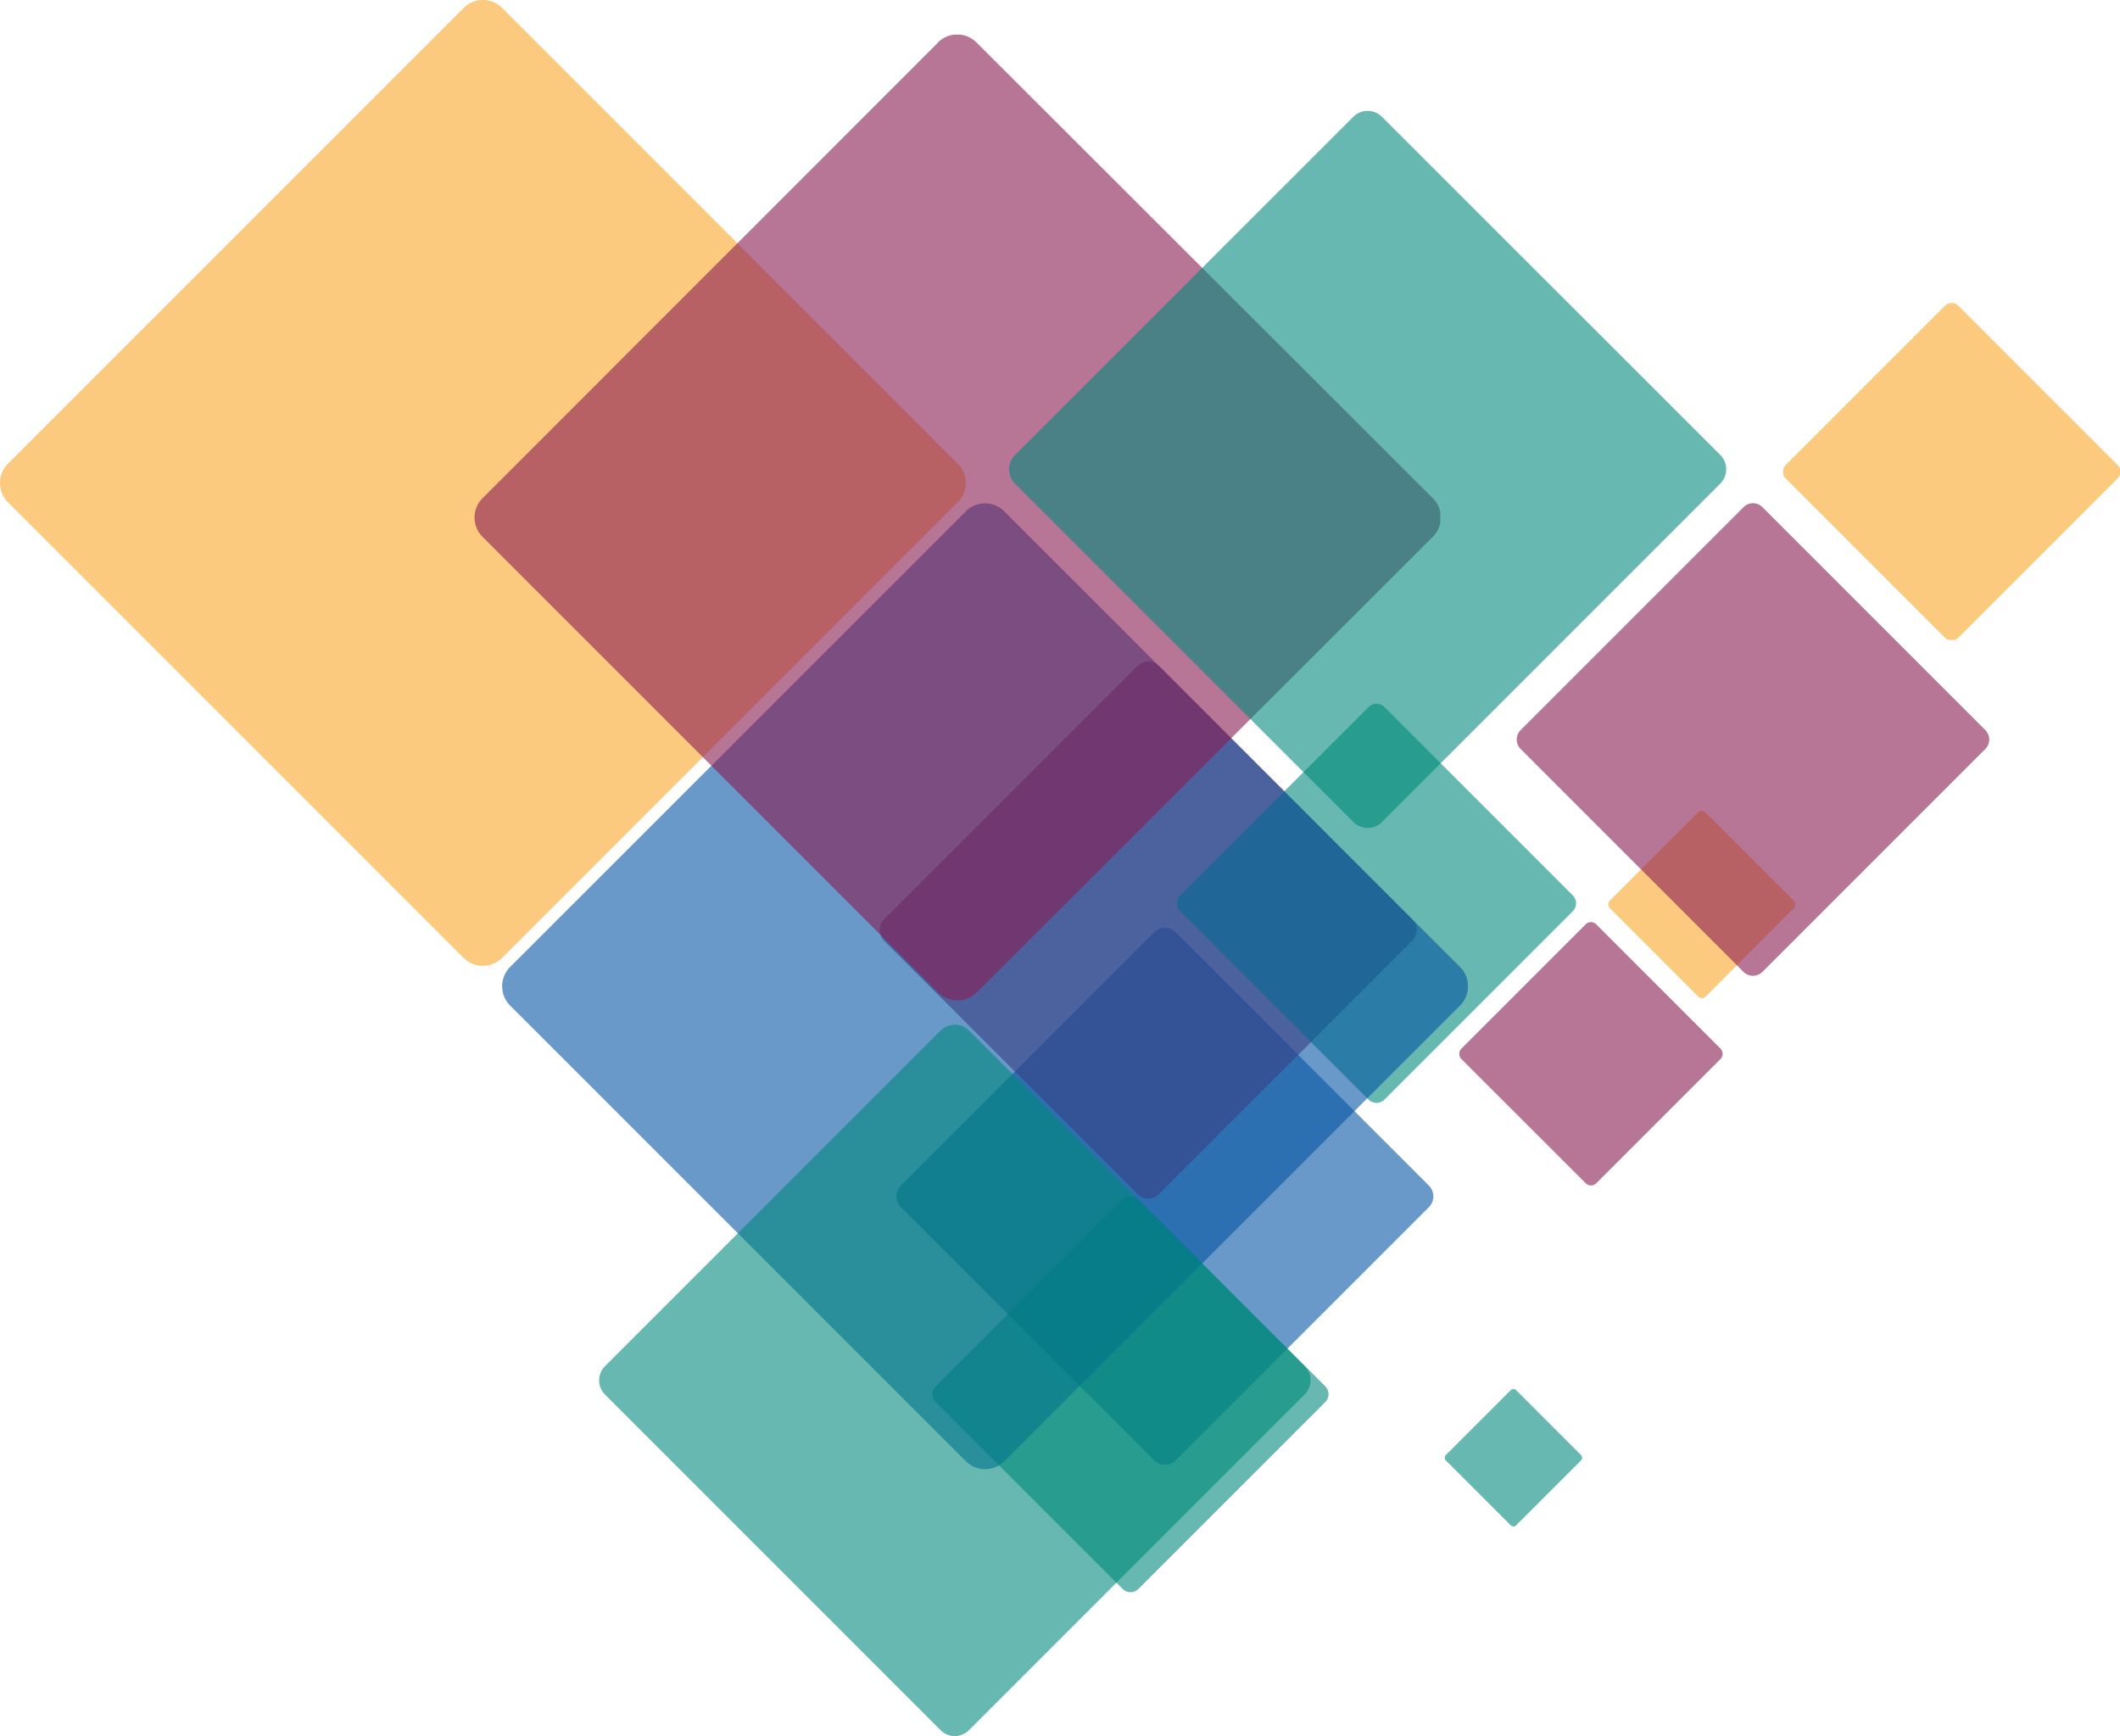 <svg xmlns="http://www.w3.org/2000/svg" xmlns:xlink="http://www.w3.org/1999/xlink" viewBox="0 0 199.74 163.57"><defs><style>.cls-1{fill:none;}.cls-2{isolation:isolate;}.cls-3{clip-path:url(#clip-path);}.cls-4{opacity:0.6;mix-blend-mode:multiply;}.cls-5{clip-path:url(#clip-path-3);}.cls-6{fill:#00897b;}.cls-7{clip-path:url(#clip-path-4);}.cls-8{fill:#0455a4;}.cls-9{clip-path:url(#clip-path-5);}.cls-10{fill:#881a51;}.cls-11{clip-path:url(#clip-path-6);}.cls-12{clip-path:url(#clip-path-7);}.cls-13{clip-path:url(#clip-path-8);}.cls-14{clip-path:url(#clip-path-9);}.cls-15{fill:#faa629;}.cls-16{clip-path:url(#clip-path-10);}.cls-17{clip-path:url(#clip-path-11);}.cls-18{clip-path:url(#clip-path-12);}.cls-19{clip-path:url(#clip-path-13);}.cls-20{clip-path:url(#clip-path-14);}.cls-21{clip-path:url(#clip-path-15);}.cls-22{clip-path:url(#clip-path-16);}</style><clipPath id="clip-path"><rect class="cls-1" width="199.74" height="163.57"/></clipPath><clipPath id="clip-path-3"><rect class="cls-1" x="136.13" y="130.86" width="12.94" height="12.94"/></clipPath><clipPath id="clip-path-4"><rect class="cls-1" x="84.45" y="87.41" width="50.64" height="50.64"/></clipPath><clipPath id="clip-path-5"><rect class="cls-1" x="82.87" y="62.31" width="50.64" height="50.64"/></clipPath><clipPath id="clip-path-6"><rect class="cls-1" x="87.87" y="112.72" width="37.3" height="37.3"/></clipPath><clipPath id="clip-path-7"><rect class="cls-1" x="110.89" y="66.3" width="37.6" height="37.6"/></clipPath><clipPath id="clip-path-8"><rect class="cls-1" x="137.5" y="86.88" width="24.79" height="24.79"/></clipPath><clipPath id="clip-path-9"><rect class="cls-1" x="151.48" y="76.38" width="17.66" height="17.66"/></clipPath><clipPath id="clip-path-10"><rect class="cls-1" width="90.99" height="90.99"/></clipPath><clipPath id="clip-path-11"><rect class="cls-1" x="47.31" y="47.42" width="90.99" height="90.99"/></clipPath><clipPath id="clip-path-12"><rect class="cls-1" x="44.71" y="3.26" width="90.99" height="90.99"/></clipPath><clipPath id="clip-path-13"><rect class="cls-1" x="56.44" y="96.53" width="67.04" height="67.04"/></clipPath><clipPath id="clip-path-14"><rect class="cls-1" x="95.07" y="10.43" width="67.57" height="67.57"/></clipPath><clipPath id="clip-path-15"><rect class="cls-1" x="142.88" y="47.42" width="44.54" height="44.54"/></clipPath><clipPath id="clip-path-16"><rect class="cls-1" x="168.01" y="28.55" width="31.73" height="31.73"/></clipPath></defs><title>Ресурс 1</title><g class="cls-2"><g id="Слой_2" data-name="Слой 2"><g id="Слой_1-2" data-name="Слой 1"><g class="cls-3"><g class="cls-3"><g class="cls-4"><g class="cls-5"><path class="cls-6" d="M136.23,137.59l6.1,6.1a.36.36,0,0,0,.52,0l6.1-6.1a.36.36,0,0,0,0-.52l-6.1-6.1a.36.36,0,0,0-.52,0l-6.1,6.1a.36.36,0,0,0,0,.52"/></g></g><g class="cls-4"><g class="cls-7"><path class="cls-8" d="M108.75,87.82,84.86,111.71a1.43,1.43,0,0,0,0,2l23.89,23.89a1.43,1.43,0,0,0,2,0l23.89-23.89a1.43,1.43,0,0,0,0-2L110.77,87.82a1.43,1.43,0,0,0-2,0"/></g></g><g class="cls-4"><g class="cls-9"><path class="cls-10" d="M107.18,62.73,83.29,86.62a1.43,1.43,0,0,0,0,2l23.89,23.89a1.43,1.43,0,0,0,2,0l23.89-23.89a1.43,1.43,0,0,0,0-2L109.2,62.73a1.43,1.43,0,0,0-2,0"/></g></g><g class="cls-4"><g class="cls-11"><path class="cls-6" d="M105.77,113l-17.6,17.6a1.05,1.05,0,0,0,0,1.49l17.6,17.6a1.05,1.05,0,0,0,1.49,0l17.6-17.6a1.05,1.05,0,0,0,0-1.49L107.26,113a1.05,1.05,0,0,0-1.49,0"/></g></g><g class="cls-4"><g class="cls-12"><path class="cls-6" d="M128.94,66.61,111.2,84.35a1.06,1.06,0,0,0,0,1.5l17.74,17.74a1.06,1.06,0,0,0,1.5,0l17.74-17.74a1.06,1.06,0,0,0,0-1.5L130.44,66.61a1.06,1.06,0,0,0-1.5,0"/></g></g><g class="cls-4"><g class="cls-13"><path class="cls-10" d="M149.4,87.08,137.7,98.78a.7.7,0,0,0,0,1l11.7,11.69a.7.7,0,0,0,1,0l11.69-11.69a.7.7,0,0,0,0-1L150.39,87.08a.7.7,0,0,0-1,0"/></g></g><g class="cls-4"><g class="cls-14"><path class="cls-15" d="M160,76.52l-8.33,8.33a.5.5,0,0,0,0,.7L160,93.89a.5.5,0,0,0,.7,0L169,85.56a.5.5,0,0,0,0-.7l-8.33-8.33a.5.5,0,0,0-.7,0"/></g></g><g class="cls-4"><g class="cls-16"><path class="cls-15" d="M43.68.75.75,43.68a2.57,2.57,0,0,0,0,3.63L43.68,90.24a2.57,2.57,0,0,0,3.63,0L90.24,47.31a2.57,2.57,0,0,0,0-3.63L47.31.75a2.57,2.57,0,0,0-3.63,0"/></g></g><g class="cls-4"><g class="cls-17"><path class="cls-8" d="M91,48.17,48.06,91.1a2.57,2.57,0,0,0,0,3.63L91,137.66a2.57,2.57,0,0,0,3.63,0l42.93-42.93a2.57,2.57,0,0,0,0-3.63L94.62,48.17a2.57,2.57,0,0,0-3.63,0"/></g></g><g class="cls-4"><g class="cls-18"><path class="cls-10" d="M88.39,4,45.46,46.94a2.57,2.57,0,0,0,0,3.63L88.39,93.5a2.57,2.57,0,0,0,3.63,0L135,50.57a2.57,2.57,0,0,0,0-3.63L92,4a2.57,2.57,0,0,0-3.63,0"/></g></g><g class="cls-4"><g class="cls-19"><path class="cls-6" d="M88.62,97.09,57,128.71a1.89,1.89,0,0,0,0,2.67L88.62,163a1.89,1.89,0,0,0,2.67,0l31.63-31.63a1.89,1.89,0,0,0,0-2.67L91.3,97.09a1.89,1.89,0,0,0-2.67,0"/></g></g><g class="cls-4"><g class="cls-20"><path class="cls-6" d="M127.51,11,95.63,42.87a1.9,1.9,0,0,0,0,2.69l31.88,31.88a1.9,1.9,0,0,0,2.69,0l31.88-31.88a1.91,1.91,0,0,0,0-2.7L130.2,11a1.91,1.91,0,0,0-2.69,0"/></g></g><g class="cls-4"><g class="cls-21"><path class="cls-10" d="M164.27,47.78l-21,21a1.26,1.26,0,0,0,0,1.78l21,21a1.26,1.26,0,0,0,1.78,0l21-21a1.26,1.26,0,0,0,0-1.78l-21-21a1.25,1.25,0,0,0-1.78,0"/></g></g><g class="cls-4"><g class="cls-22"><path class="cls-15" d="M183.24,28.81l-15,15a.89.89,0,0,0,0,1.26l15,15a.9.9,0,0,0,1.27,0l15-15a.89.89,0,0,0,0-1.27l-15-15a.9.9,0,0,0-1.26,0"/></g></g></g></g></g></g></g></svg>